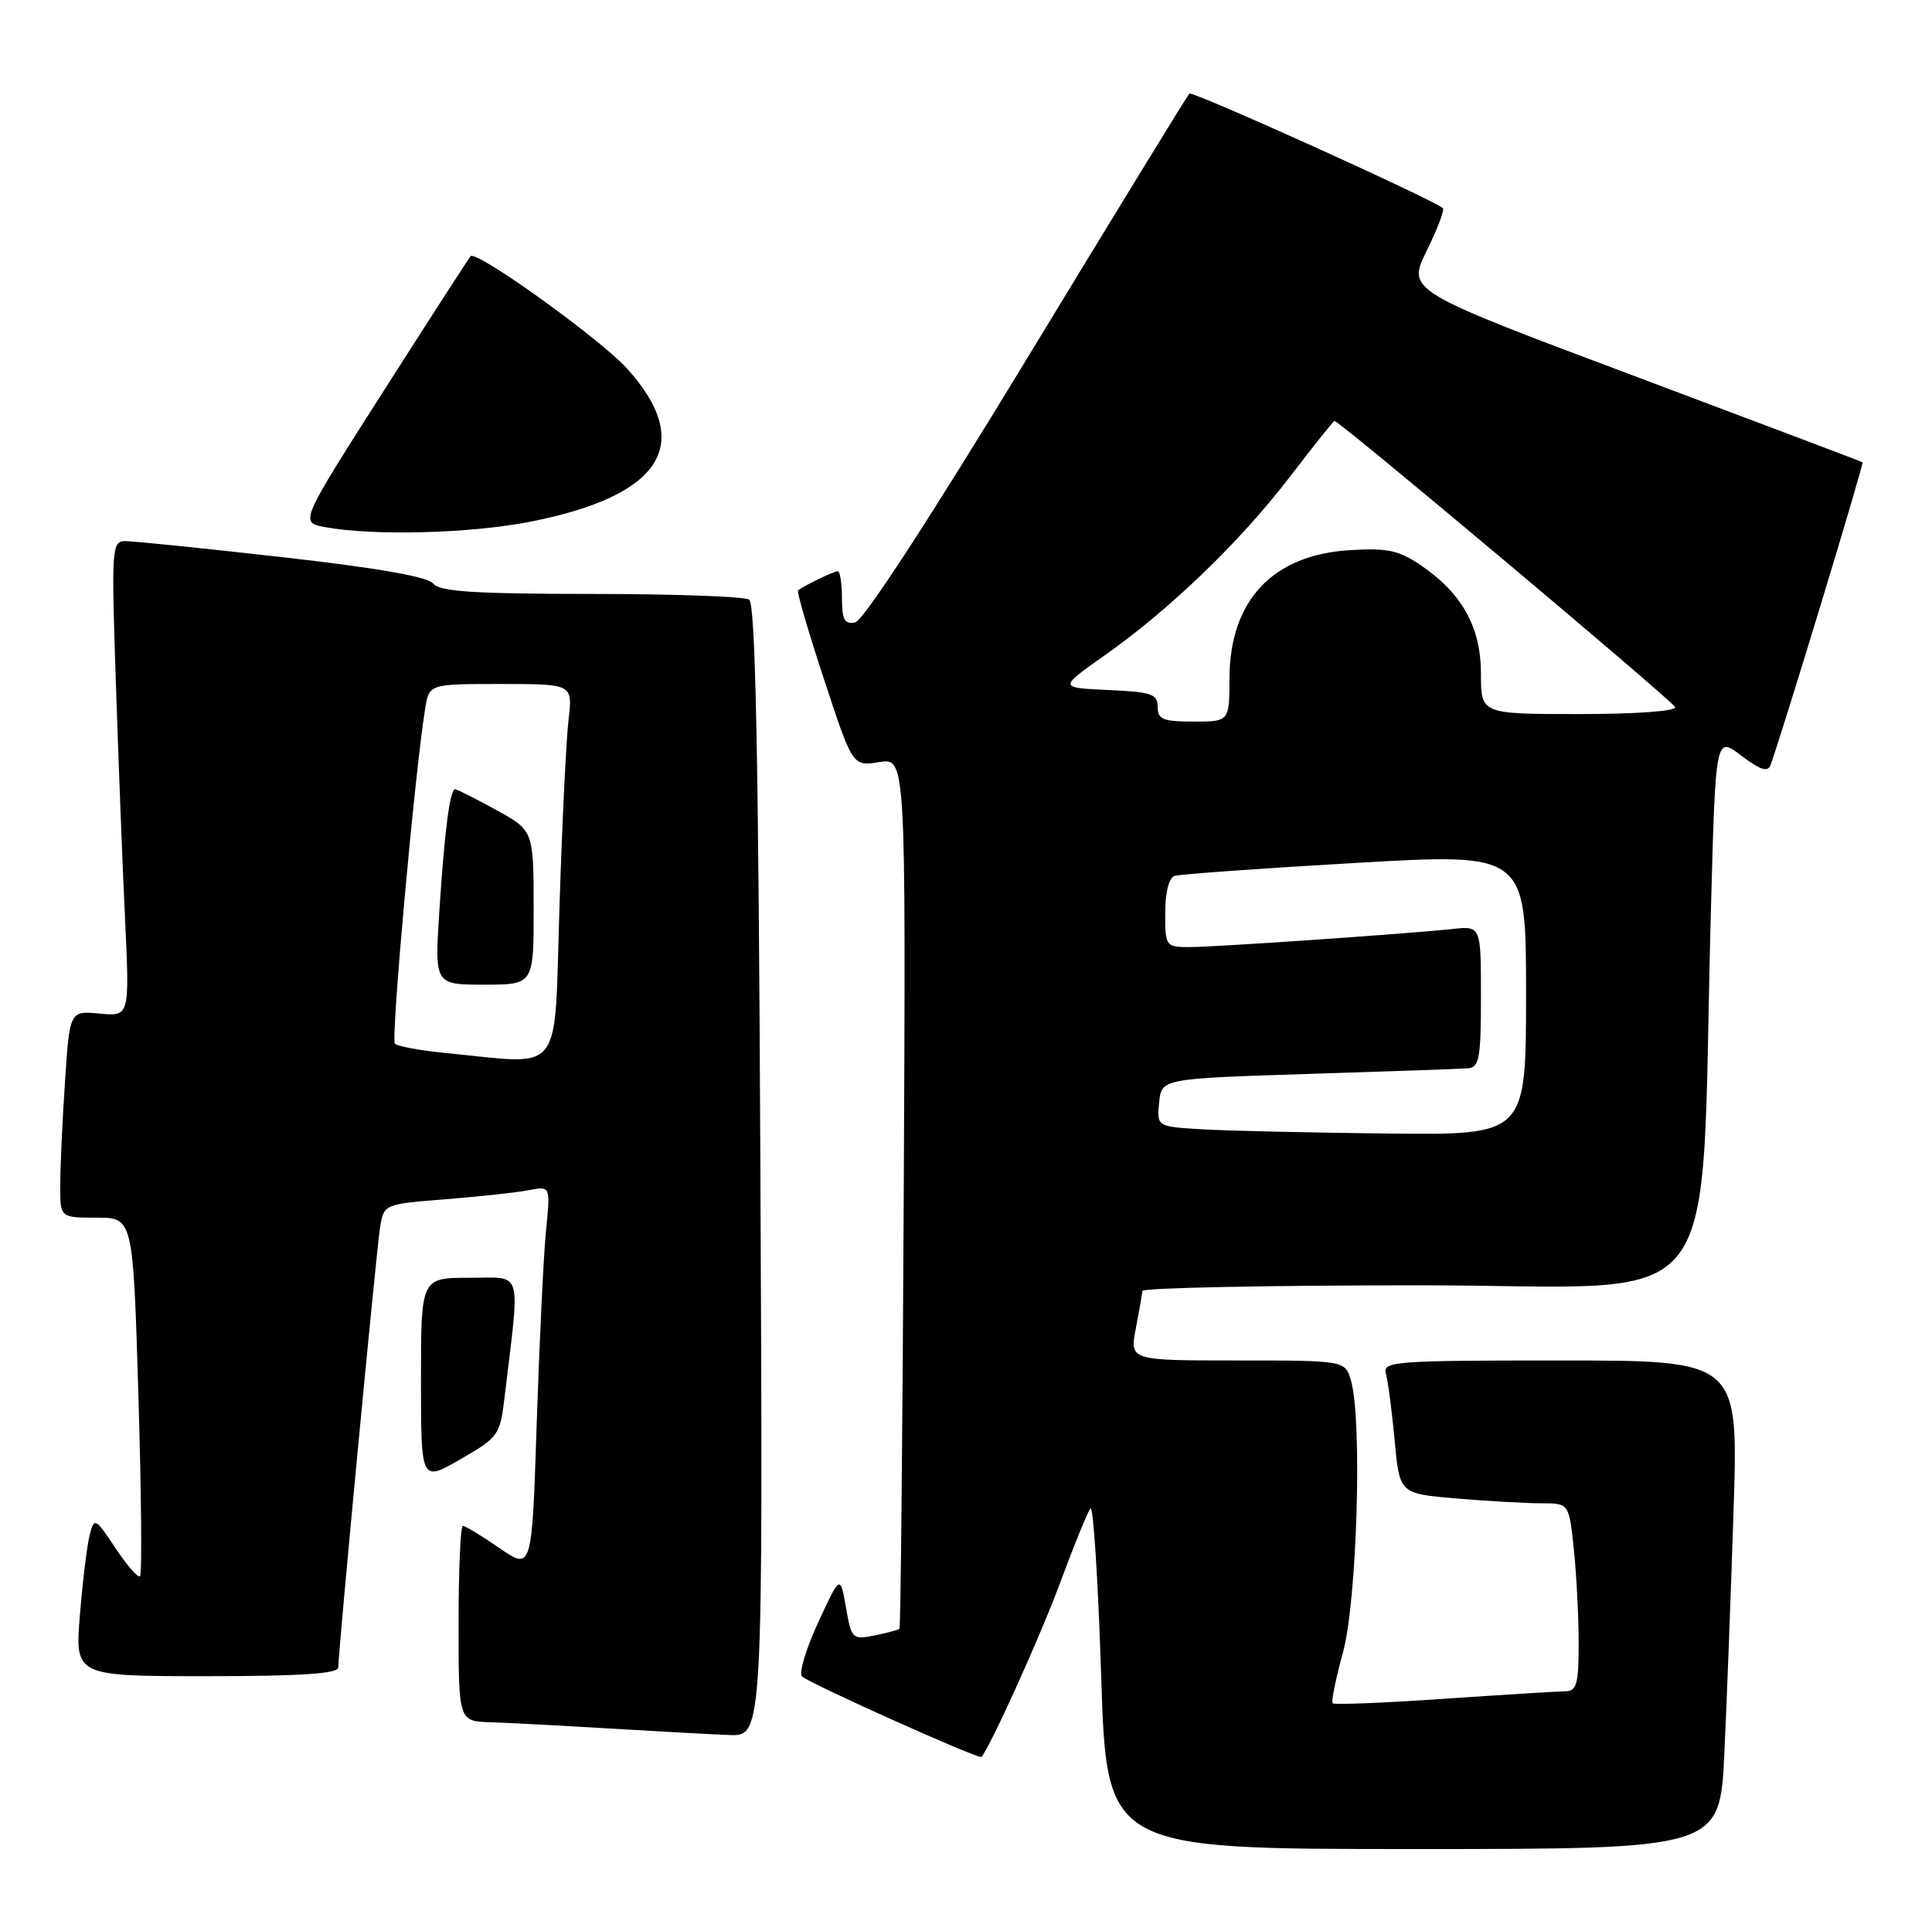 <?xml version="1.0" encoding="UTF-8" standalone="no"?>
<!DOCTYPE svg PUBLIC "-//W3C//DTD SVG 1.1//EN" "http://www.w3.org/Graphics/SVG/1.1/DTD/svg11.dtd" >
<svg xmlns="http://www.w3.org/2000/svg" xmlns:xlink="http://www.w3.org/1999/xlink" version="1.1" viewBox="0 0 257 256">
 <g >
 <path fill="currentColor"
d=" M 229.38 233.25 C 229.71 226.24 230.26 211.61 230.61 200.75 C 231.24 181.00 231.24 181.00 207.55 181.00 C 185.47 181.00 183.90 181.12 184.36 182.75 C 184.63 183.71 185.15 187.70 185.52 191.61 C 186.17 198.72 186.17 198.72 193.74 199.36 C 197.90 199.71 202.97 200.00 205.01 200.00 C 208.72 200.00 208.72 200.00 209.36 206.15 C 209.71 209.53 210.00 215.15 210.00 218.65 C 210.00 224.03 209.73 225.00 208.25 225.01 C 207.29 225.02 200.01 225.47 192.08 226.01 C 184.15 226.56 177.49 226.82 177.28 226.61 C 177.06 226.40 177.68 223.36 178.64 219.86 C 180.51 213.09 181.23 189.11 179.73 183.75 C 178.96 181.00 178.96 181.00 164.62 181.00 C 150.27 181.00 150.27 181.00 151.09 176.75 C 151.54 174.41 151.93 172.16 151.96 171.75 C 151.98 171.34 168.60 171.00 188.89 171.00 C 230.53 171.00 226.05 176.82 227.60 120.72 C 228.22 97.93 228.22 97.93 231.62 100.52 C 234.10 102.42 235.15 102.76 235.51 101.81 C 236.91 98.07 247.98 61.66 247.76 61.50 C 247.62 61.40 233.93 56.23 217.34 50.00 C 187.18 38.68 187.18 38.68 189.78 33.37 C 191.22 30.45 192.19 27.89 191.94 27.69 C 190.36 26.41 158.61 12.06 158.21 12.45 C 157.94 12.72 148.22 28.59 136.61 47.71 C 123.62 69.10 114.83 82.61 113.75 82.81 C 112.35 83.08 112.00 82.44 112.00 79.57 C 112.00 77.61 111.75 76.00 111.43 76.00 C 110.90 76.00 106.88 77.95 106.16 78.56 C 105.97 78.72 107.53 84.05 109.62 90.40 C 113.42 101.96 113.42 101.96 116.96 101.39 C 120.50 100.82 120.50 100.82 120.22 158.61 C 120.06 190.39 119.81 216.53 119.65 216.69 C 119.49 216.85 117.99 217.25 116.32 217.59 C 113.39 218.17 113.26 218.04 112.53 213.85 C 111.77 209.50 111.77 209.50 108.82 215.89 C 107.20 219.40 106.24 222.62 106.69 223.04 C 107.66 223.97 130.25 234.10 130.55 233.75 C 131.78 232.32 138.45 217.55 141.05 210.50 C 142.88 205.55 144.68 201.13 145.06 200.68 C 145.43 200.23 146.07 210.24 146.48 222.93 C 147.21 246.00 147.21 246.00 187.99 246.00 C 228.78 246.00 228.78 246.00 229.38 233.25 Z  M 101.15 155.75 C 100.90 100.32 100.50 80.31 99.65 79.77 C 99.02 79.36 89.55 79.02 78.61 79.02 C 63.00 79.00 58.48 78.71 57.61 77.63 C 56.87 76.72 50.17 75.55 37.50 74.12 C 27.05 72.94 17.66 71.98 16.64 71.99 C 14.87 72.00 14.81 72.92 15.41 90.75 C 15.75 101.06 16.30 115.29 16.64 122.37 C 17.24 135.23 17.24 135.23 13.25 134.85 C 9.27 134.47 9.27 134.47 8.64 143.99 C 8.29 149.22 8.01 155.41 8.01 157.75 C 8.00 162.00 8.00 162.00 12.85 162.00 C 17.70 162.00 17.70 162.00 18.41 185.61 C 18.80 198.59 18.90 209.43 18.63 209.70 C 18.37 209.97 16.90 208.29 15.36 205.97 C 12.70 201.95 12.55 201.87 11.95 204.13 C 11.60 205.43 11.01 210.21 10.64 214.75 C 9.95 223.00 9.95 223.00 27.48 223.00 C 40.06 223.00 45.00 222.67 45.00 221.84 C 45.00 219.70 50.05 166.52 50.55 163.35 C 51.05 160.20 51.05 160.20 59.28 159.55 C 63.80 159.19 68.79 158.65 70.36 158.34 C 73.22 157.79 73.22 157.79 72.64 163.65 C 72.31 166.87 71.76 178.37 71.40 189.22 C 70.76 208.93 70.76 208.93 66.45 205.97 C 64.08 204.33 61.88 203.00 61.57 203.00 C 61.26 203.00 61.00 208.85 61.00 216.00 C 61.00 229.00 61.00 229.00 65.25 229.13 C 67.59 229.20 74.67 229.58 81.00 229.96 C 87.33 230.34 94.53 230.73 97.00 230.83 C 101.50 231.00 101.50 231.00 101.15 155.75 Z  M 67.13 185.80 C 69.20 168.47 69.65 170.00 62.45 170.00 C 56.00 170.00 56.00 170.00 56.00 183.58 C 56.00 197.17 56.00 197.17 61.25 194.14 C 66.33 191.21 66.52 190.94 67.13 185.80 Z  M 70.64 69.39 C 88.12 65.92 92.44 59.02 83.39 49.01 C 79.85 45.10 63.39 33.26 62.61 34.08 C 62.38 34.31 57.18 42.38 51.04 52.00 C 39.88 69.50 39.88 69.50 43.19 70.12 C 49.65 71.32 62.61 70.98 70.64 69.39 Z  M 160.19 150.26 C 153.88 149.90 153.88 149.90 154.19 146.70 C 154.50 143.50 154.50 143.50 174.00 142.88 C 184.72 142.54 194.29 142.21 195.25 142.13 C 196.78 142.02 197.00 140.83 197.00 132.60 C 197.00 123.19 197.00 123.19 193.25 123.59 C 187.08 124.25 161.63 126.00 158.19 126.00 C 155.07 126.00 155.00 125.90 155.00 121.47 C 155.00 118.73 155.49 116.78 156.25 116.53 C 156.94 116.31 167.74 115.53 180.25 114.81 C 203.00 113.49 203.00 113.49 203.00 132.24 C 203.00 151.00 203.00 151.00 184.75 150.81 C 174.71 150.70 163.66 150.45 160.19 150.26 Z  M 154.00 94.05 C 154.00 92.33 153.18 92.05 147.41 91.80 C 140.83 91.50 140.83 91.50 146.92 87.21 C 155.60 81.10 164.97 72.07 171.57 63.45 C 174.71 59.35 177.39 56.00 177.52 56.00 C 178.18 56.00 222.55 93.28 222.83 94.07 C 223.03 94.61 217.68 95.00 210.08 95.00 C 197.00 95.00 197.00 95.00 197.00 89.65 C 197.00 83.44 194.50 78.94 188.98 75.19 C 186.06 73.21 184.53 72.88 179.50 73.20 C 169.27 73.83 163.57 79.92 163.55 90.25 C 163.53 96.00 163.53 96.00 158.77 96.00 C 154.70 96.00 154.00 95.71 154.00 94.05 Z  M 59.33 140.10 C 55.94 139.77 52.88 139.21 52.53 138.86 C 51.97 138.30 55.19 102.63 56.56 94.25 C 57.09 91.00 57.09 91.00 66.64 91.00 C 76.19 91.00 76.19 91.00 75.63 95.75 C 75.32 98.36 74.77 109.61 74.42 120.75 C 73.69 143.54 75.17 141.63 59.33 140.10 Z  M 70.99 120.75 C 70.97 110.50 70.97 110.50 65.99 107.75 C 63.24 106.24 60.79 105.00 60.54 105.00 C 59.85 105.00 59.14 110.49 58.44 121.25 C 57.81 131.00 57.81 131.00 64.41 131.00 C 71.00 131.00 71.00 131.00 70.99 120.75 Z "/>
</g>
</svg>